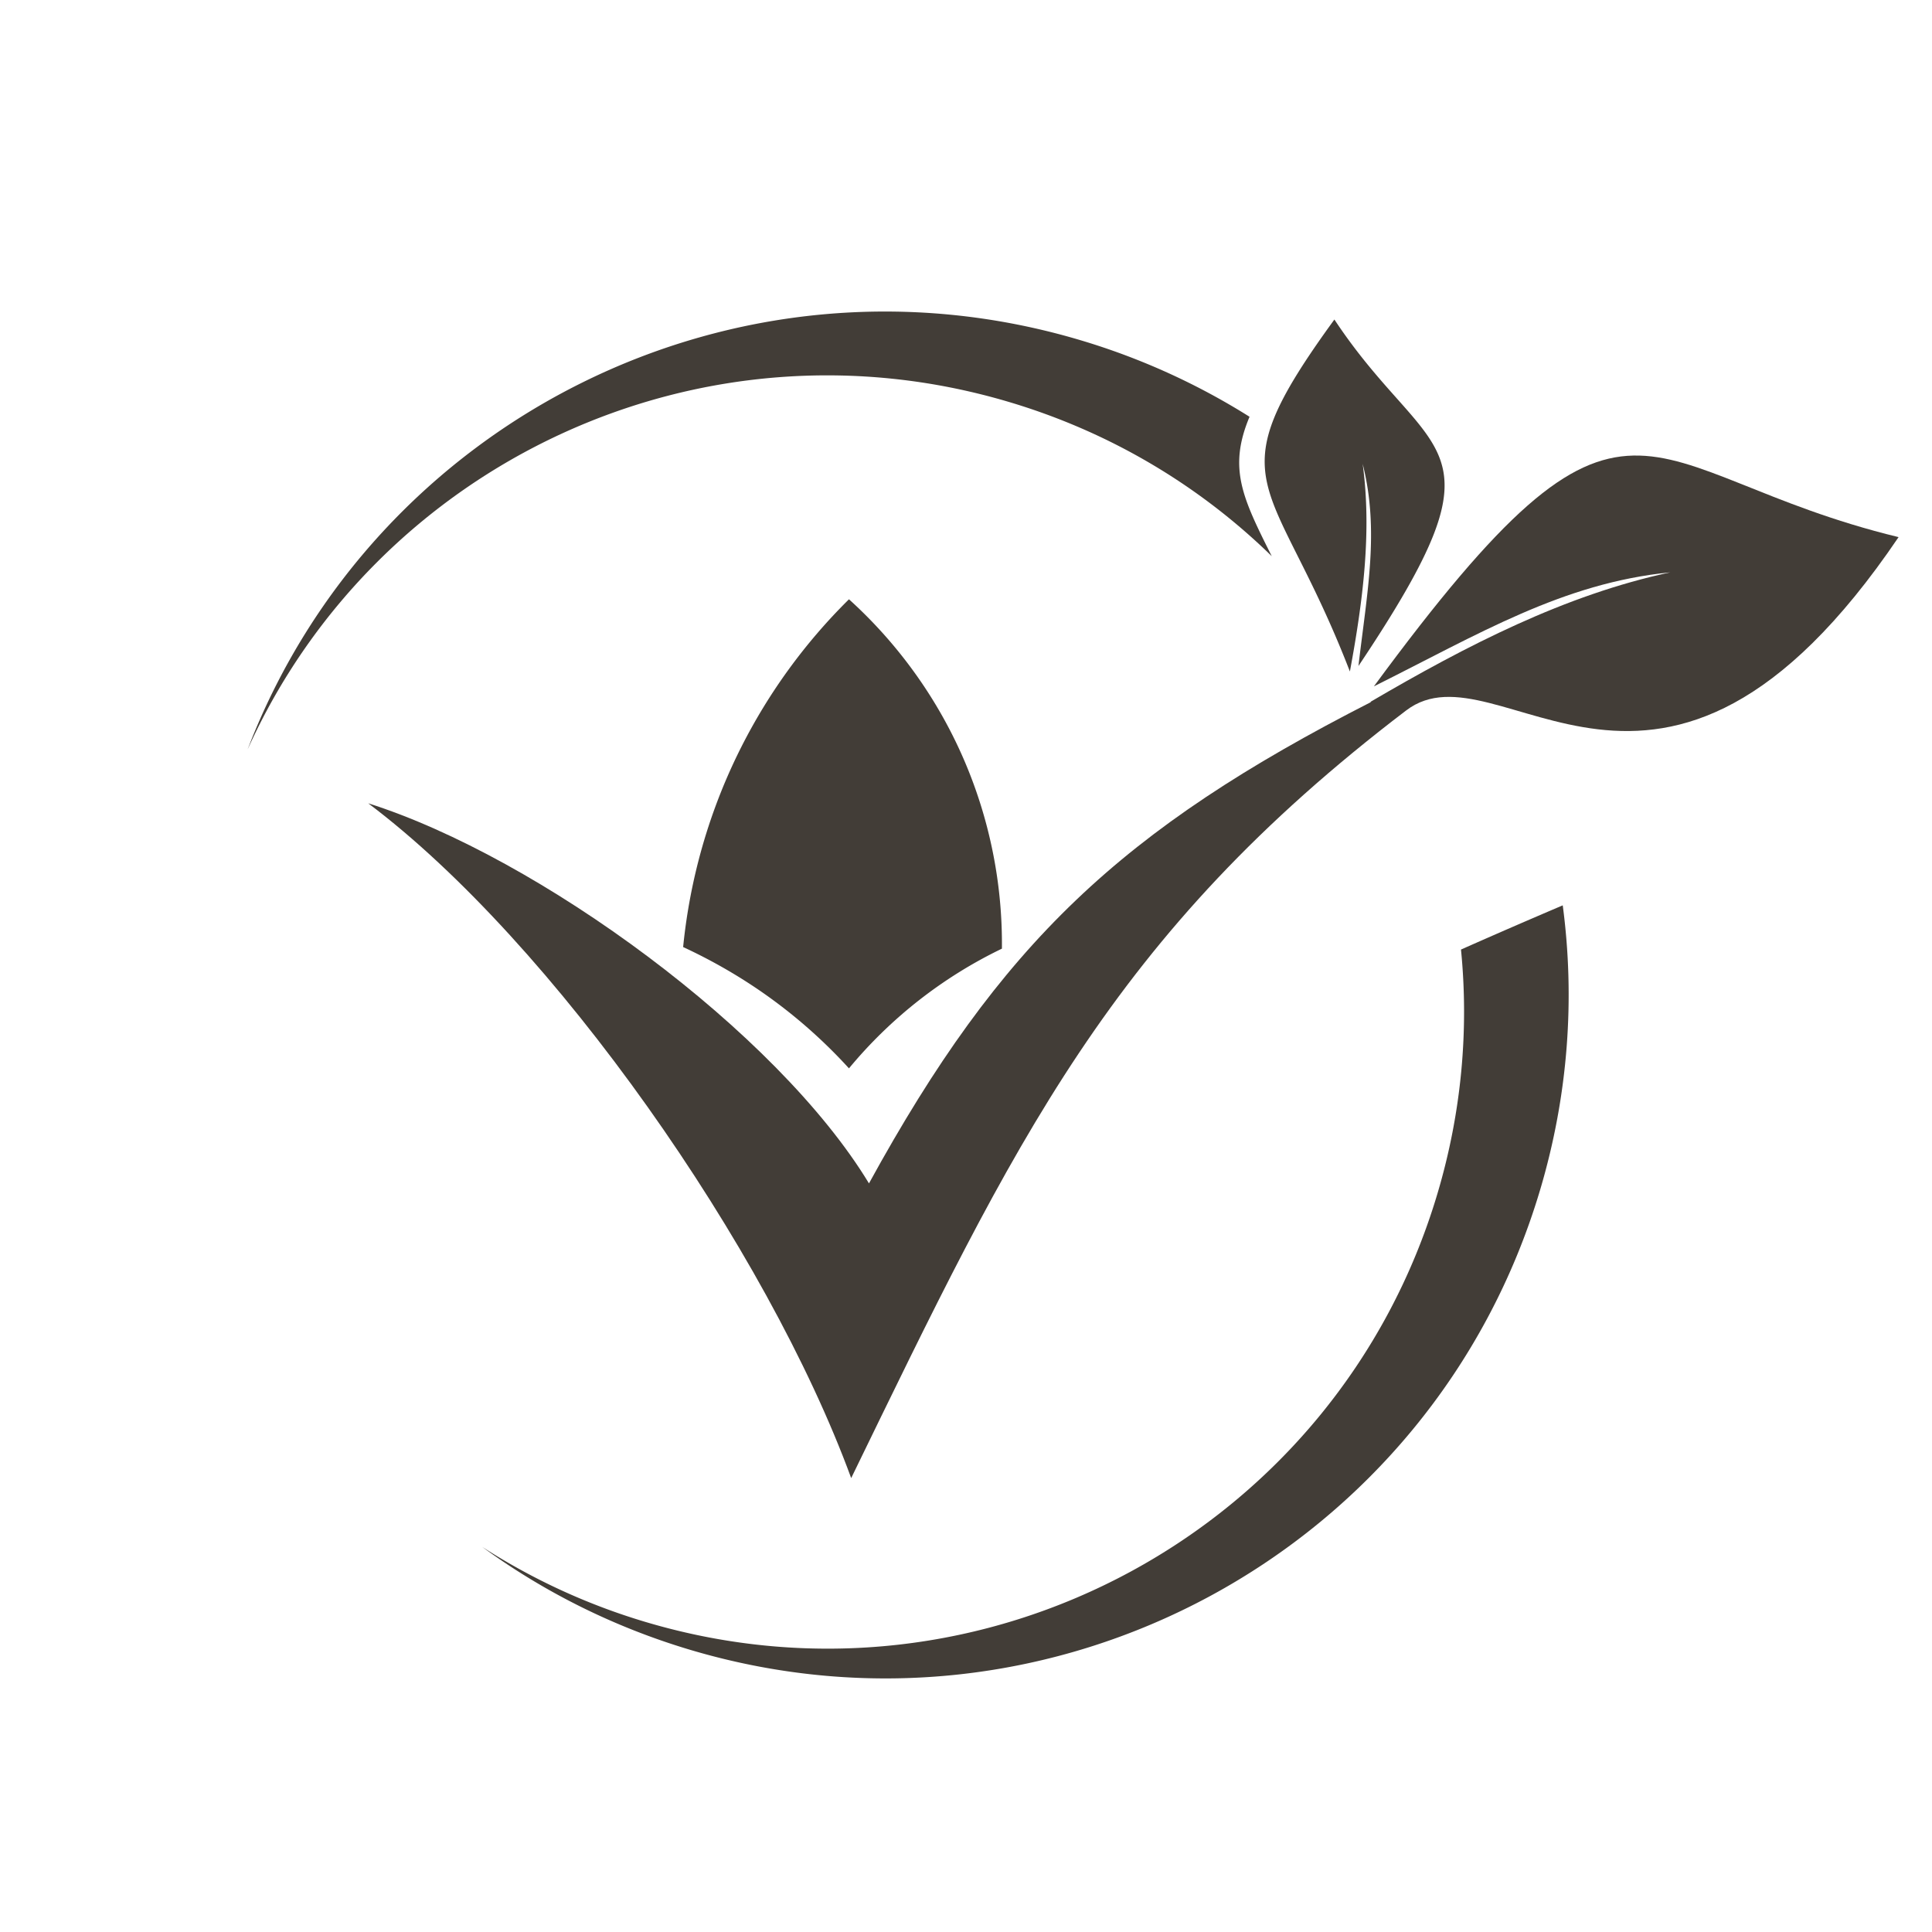 <svg xmlns="http://www.w3.org/2000/svg" style="isolation:isolate" width="400" height="400"><defs><clipPath id="a"><path d="M0 0h400v400H0z"/></clipPath></defs><g clip-path="url(#a)"><clipPath id="b"><path fill="#FFF" d="M-133-300h1200V700H-133z"/></clipPath><g clip-path="url(#b)"><clipPath id="c"><path d="M-117-294h1200V706H-117V-294z" fill="#FFF"/></clipPath><g fill-rule="evenodd" fill="#423D37" clip-path="url(#c)"><path d="M208.9 83.225c21.193 6.308 39.606 17.479 54.401 31.924-6.061-12.085-9.066-18.204-4.597-28.862a141.67 141.67 0 0 0-35.069-15.871c-71.312-21.225-146.149 16.43-172.37 84.743C77.968 95.993 144.956 64.19 208.9 83.225zM302.483 196.594c1.635 16.521.155 33.63-4.874 50.524-20.758 69.754-94.141 109.472-163.895 88.71a131.836 131.836 0 0 1-33.859-15.546c12.691 9.265 27.147 16.562 43.067 21.305 74.881 22.283 153.653-20.351 175.942-95.232 5.871-19.737 7.232-39.741 4.685-58.913a1574.674 1574.674 0 0 0-21.066 9.152z"/><path d="M284.451 142.104c21.684-10.808 39.04-21.4 61.36-23.606-21.718 4.636-42.061 15.09-62.1 26.83l.181.005c-51.728 26.397-76.683 49.885-103.98 99.678-19.067-31.459-68.442-67.526-103.675-78.697 38.344 28.838 82.599 92.253 99.992 139.71 33.847-69.567 53.738-112.348 114.914-158.941 19.345-14.733 52.505 37.119 101.937-35.877-55.227-13.386-55.01-41.944-108.629 30.898z"/><path d="M279.48 139.03c2.7-14.54 4.563-28.983 2.645-42.992 3.501 13.844.91 26.531-.874 41.853 32.035-47.862 14.977-41.556-4.979-71.738-25.384 34.876-12.729 31.619 3.208 72.877zM175.77 124.076a117.538 117.538 0 0 0-22.334 30.667c-8.333 16.529-11.039 31.646-12 41.333 7.28 3.383 13.307 7.102 18.271 10.719l.69.507a106.616 106.616 0 0 1 15.373 13.892 94.217 94.217 0 0 1 31.666-24.785 96.315 96.315 0 0 0-7.666-38.666c-7.26-17.054-17.77-28.034-24-33.667z"/></g></g></g></svg>